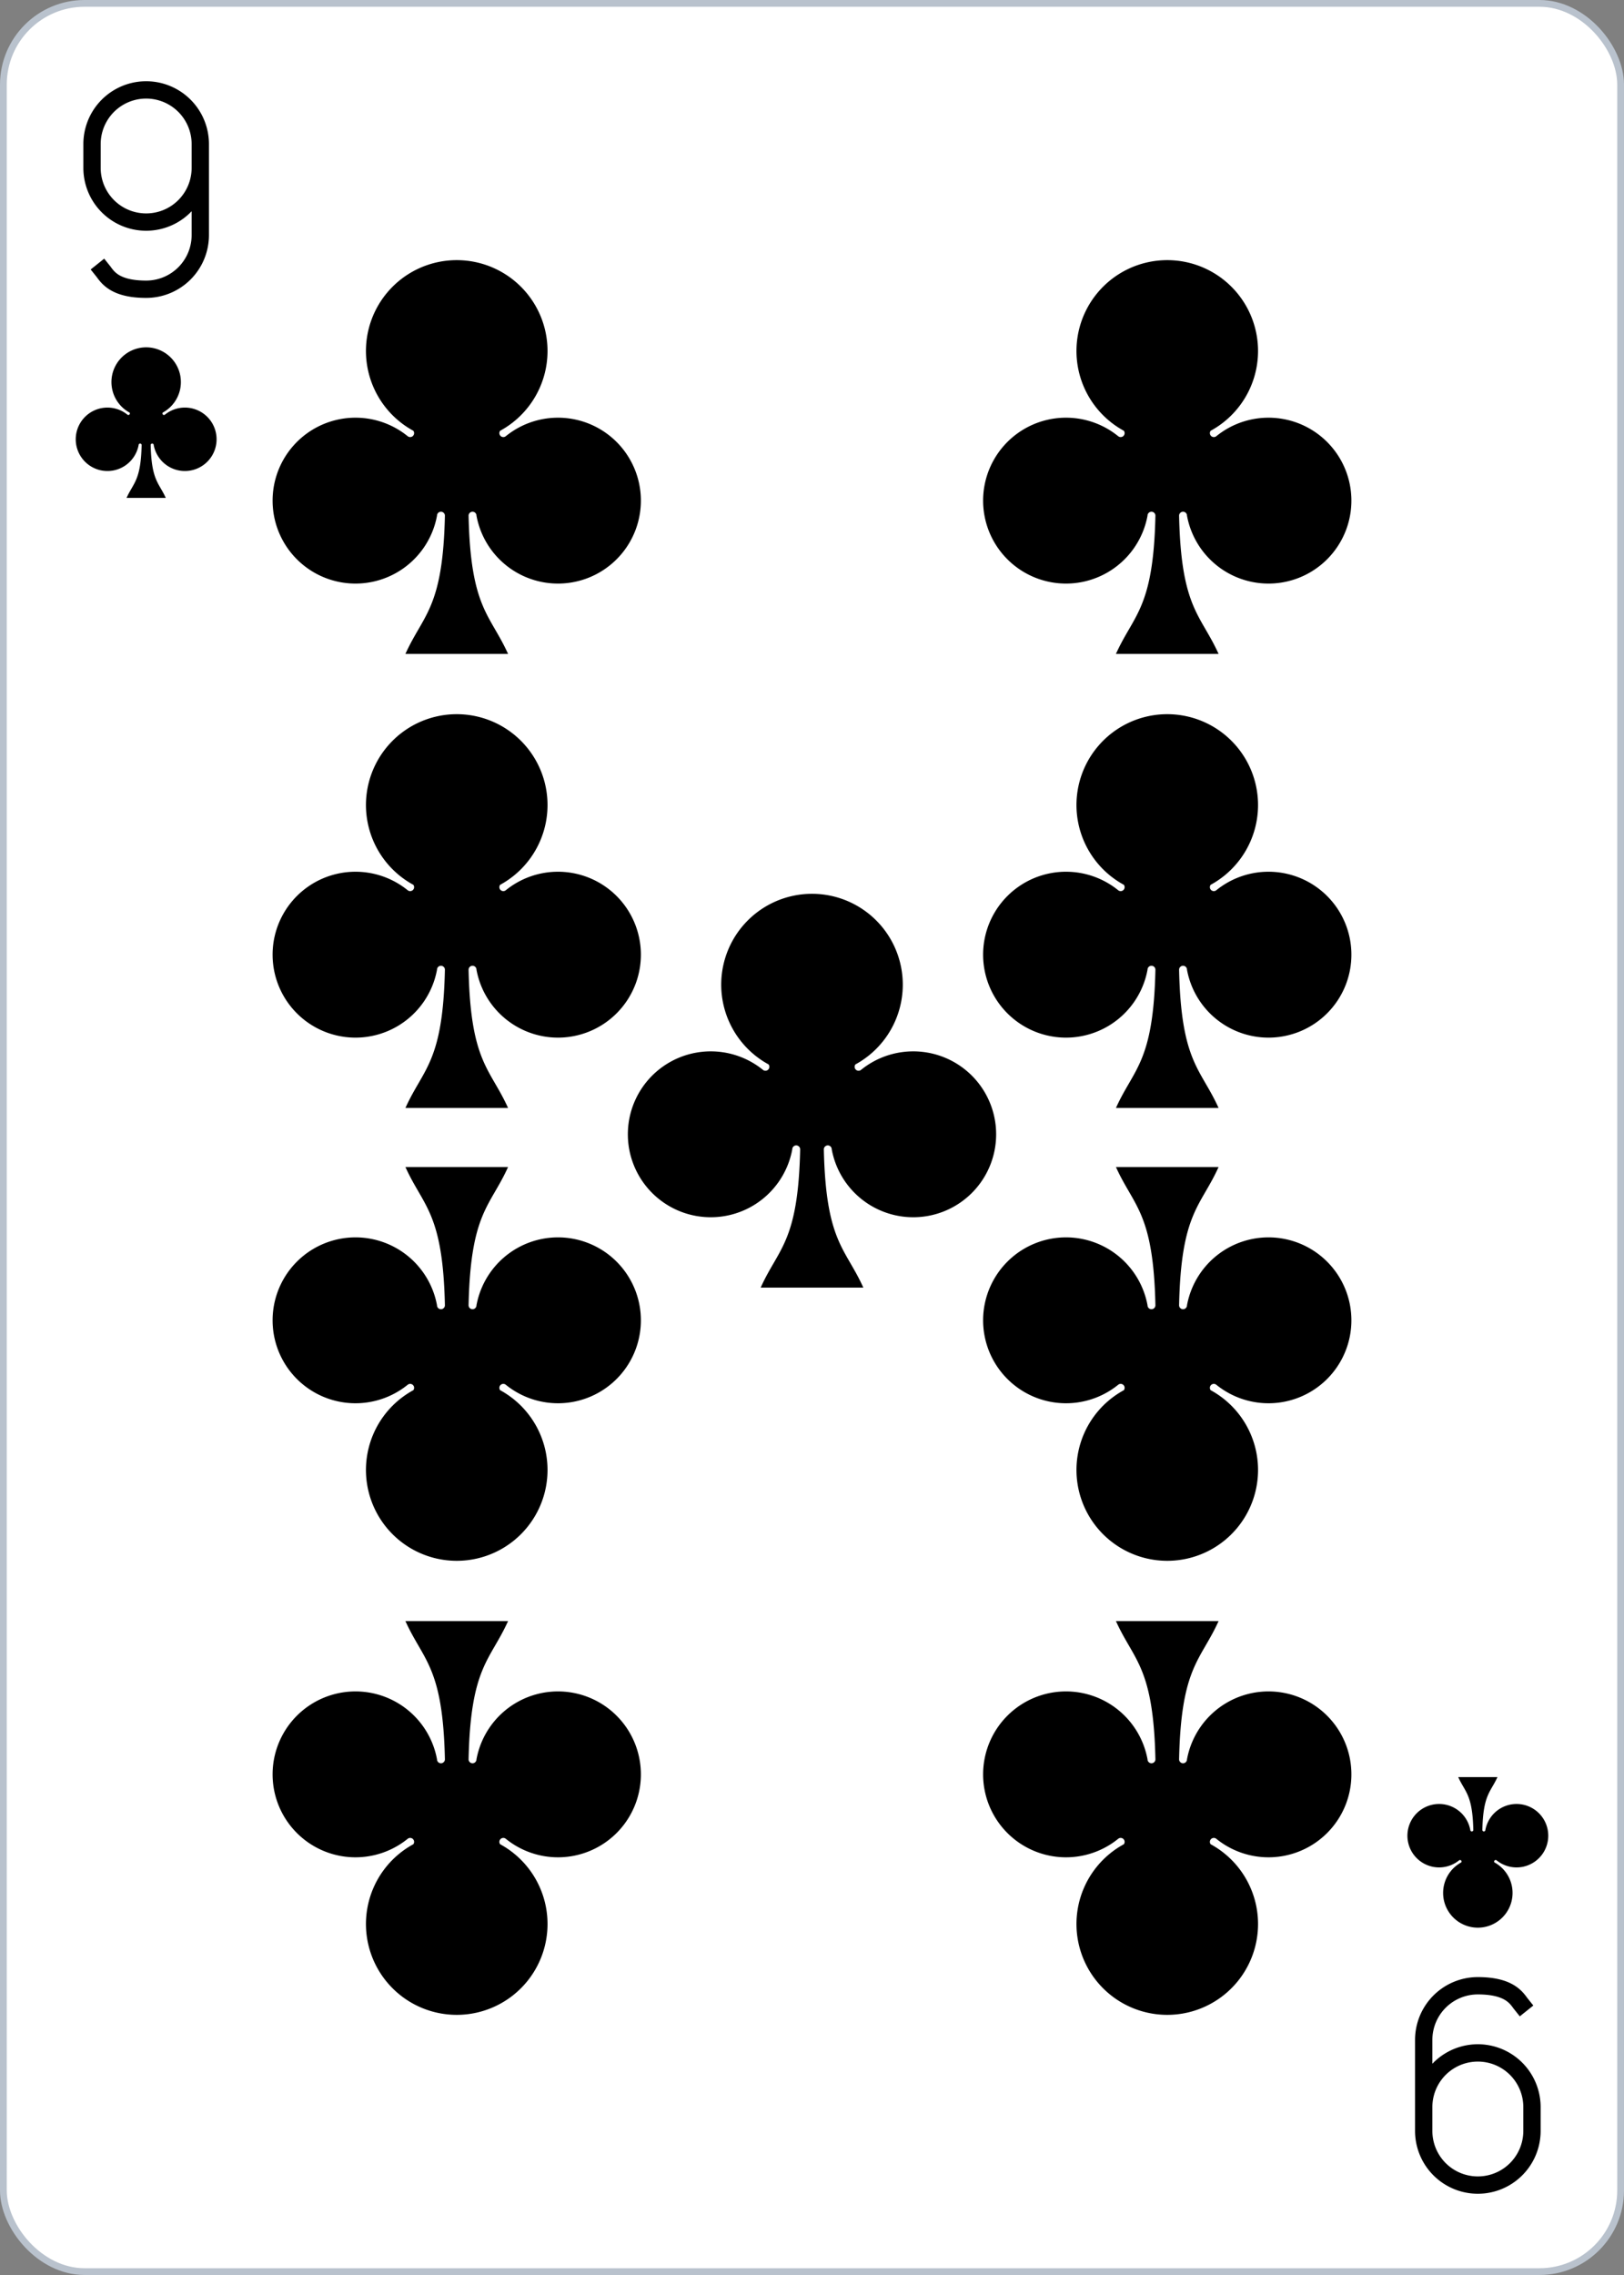 <?xml version="1.0" encoding="UTF-8" standalone="no"?>
<svg xmlns="http://www.w3.org/2000/svg" xmlns:xlink="http://www.w3.org/1999/xlink" width="2.5in" height="3.5in" viewBox="-120 -168 240 336" preserveAspectRatio="none" class="card" face="9C">
   <rect x="-120" y="-168" width="240" height="336" fill="#808080" stroke="none"/>
   <symbol id="C9" viewBox="-500 -500 1000 1000" preserveAspectRatio="xMinYMid">
      <path d="M250 -100A250 250 0 0 1 -250 -100L-250 -210A250 250 0 0 1 250 -210L250 210A250 250 0 0 1 0 460C-150 460 -180 400 -200 375" stroke="black" stroke-width="80" stroke-linecap="square" stroke-miterlimit="1.5" fill="none"/>
   </symbol>
   <symbol id="C" viewBox="-600 -600 1200 1200" preserveAspectRatio="xMinYMid">
      <path d="M30 150C35 385 85 400 130 500L-130 500C-85 400 -35 385 -30 150A10 10 0 0 0 -50 150A210 210 0 1 1 -124 -51A10 10 0 0 0 -110 -65A230 230 0 1 1 110 -65A10 10 0 0 0 124 -51A210 210 0 1 1 50 150A10 10 0 0 0 30 150Z" fill="black"/>
   </symbol>
   <rect width="239" height="335" x="-119.5" y="-167.5" rx="12" ry="12" fill="white" stroke="#B9C2CD"/>
   <use xlink:href="#C" height="70" width="70" x="-35" y="-42"/>
   <use xlink:href="#C9" height="32" width="32" x="-114.4" y="-156"/>
   <use xlink:href="#C" height="26.769" width="26.769" x="-111.784" y="-119"/>
   <use xlink:href="#C" height="70" width="70" x="-87.501" y="-135.588"/>
   <use xlink:href="#C" height="70" width="70" x="17.501" y="-135.588"/>
   <use xlink:href="#C" height="70" width="70" x="-87.501" y="-68.529"/>
   <use xlink:href="#C" height="70" width="70" x="17.501" y="-68.529"/>
   <g transform="rotate(180)">
      <use xlink:href="#C9" height="32" width="32" x="-114.4" y="-156"/>
      <use xlink:href="#C" height="26.769" width="26.769" x="-111.784" y="-119"/>
      <use xlink:href="#C" height="70" width="70" x="-87.501" y="-135.588"/>
      <use xlink:href="#C" height="70" width="70" x="17.501" y="-135.588"/>
      <use xlink:href="#C" height="70" width="70" x="-87.501" y="-68.529"/>
      <use xlink:href="#C" height="70" width="70" x="17.501" y="-68.529"/>
   </g>
</svg>
